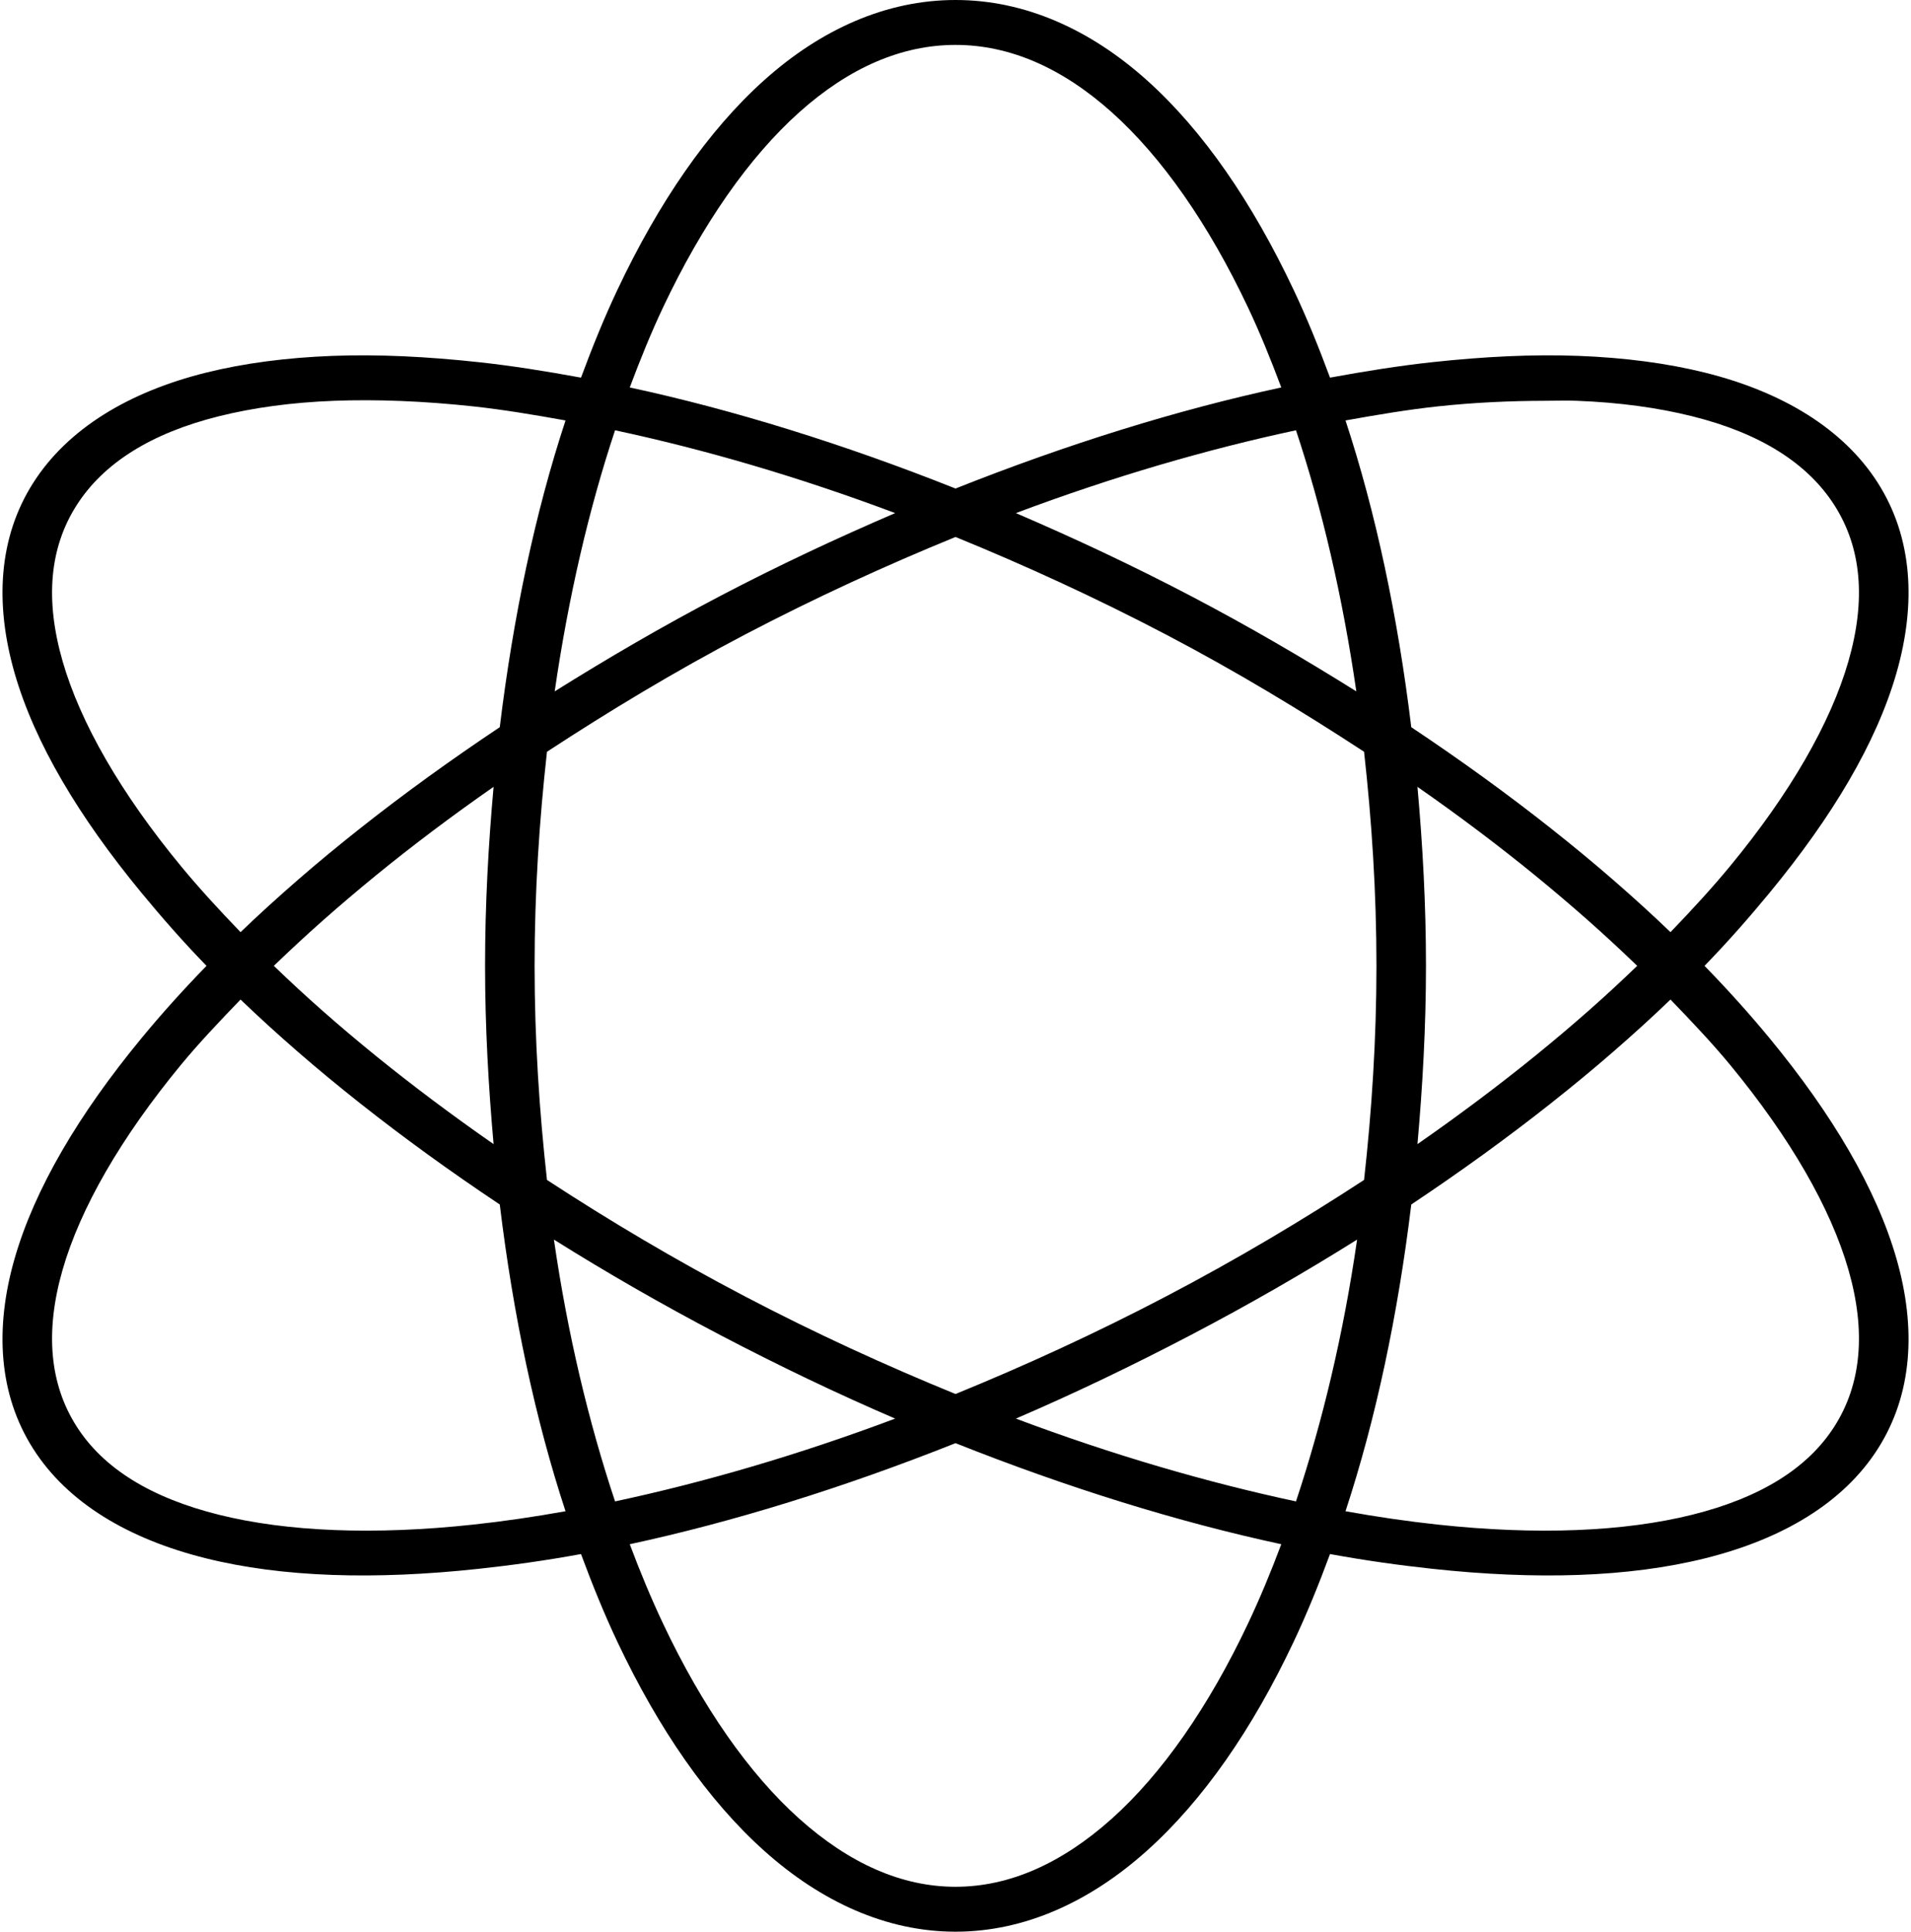 <svg width="94" height="95" viewBox="0 0 94 95" fill="none" xmlns="http://www.w3.org/2000/svg">
<g id="Group">
<path id="Vector" d="M47.001 0C43.59 0 40.381 1.446 37.6 3.935C34.819 6.424 32.396 9.965 30.368 14.257C29.727 15.614 29.137 17.066 28.579 18.572C26.856 18.256 25.177 17.988 23.555 17.812C21 17.536 18.613 17.417 16.362 17.502C14.11 17.587 12.003 17.86 10.12 18.33C6.353 19.27 3.338 21.071 1.632 23.75C-0.073 26.429 -0.267 29.676 0.719 33.105C1.705 36.534 3.877 40.171 6.961 43.91C7.937 45.093 8.998 46.307 10.158 47.5C8.998 48.693 7.937 49.872 6.961 51.056C3.877 54.794 1.705 58.466 0.719 61.895C-0.267 65.324 -0.073 68.571 1.632 71.25C3.338 73.929 6.353 75.696 10.12 76.635C13.887 77.575 18.444 77.706 23.555 77.153C25.177 76.978 26.856 76.744 28.579 76.428C29.139 77.939 29.725 79.382 30.368 80.743C32.396 85.035 34.819 88.541 37.6 91.03C40.381 93.519 43.59 95 47.001 95C50.412 95 53.621 93.519 56.402 91.03C59.183 88.541 61.606 85.035 63.633 80.743C64.277 79.382 64.863 77.939 65.422 76.428C67.146 76.744 68.825 76.978 70.446 77.153C75.558 77.706 80.115 77.575 83.882 76.635C87.649 75.696 90.664 73.929 92.37 71.25C94.075 68.571 94.269 65.324 93.283 61.895C92.297 58.466 90.125 54.794 87.041 51.056C86.065 49.872 85.004 48.693 83.844 47.5C85.004 46.307 86.065 45.093 87.041 43.91C90.125 40.171 92.297 36.534 93.283 33.105C94.269 29.676 94.075 26.429 92.37 23.75C90.664 21.071 87.649 19.27 83.882 18.33C81.998 17.86 79.891 17.587 77.64 17.502C75.388 17.417 73.002 17.536 70.446 17.812C68.825 17.988 67.146 18.256 65.422 18.572C64.865 17.066 64.275 15.614 63.633 14.257C61.606 9.965 59.183 6.424 56.402 3.935C53.621 1.446 50.412 0 47.001 0ZM47.001 2.209C49.644 2.209 52.224 3.317 54.689 5.523C57.154 7.73 59.448 11.015 61.388 15.12C61.969 16.349 62.512 17.686 63.025 19.055C57.963 20.145 52.543 21.822 47.001 24.026C41.459 21.822 36.039 20.145 30.977 19.055C31.49 17.686 32.033 16.349 32.614 15.12C34.553 11.015 36.848 7.73 39.313 5.523C41.778 3.317 44.358 2.209 47.001 2.209ZM16.438 19.711C18.537 19.632 20.845 19.723 23.289 19.987C24.746 20.145 26.263 20.398 27.818 20.678C26.329 25.196 25.247 30.309 24.583 35.763C19.712 39.012 15.4 42.414 11.833 45.843C10.788 44.761 9.781 43.664 8.902 42.598C5.953 39.023 3.953 35.557 3.079 32.518C2.204 29.479 2.442 26.931 3.764 24.855C5.085 22.779 7.428 21.303 10.767 20.471C12.437 20.054 14.339 19.791 16.438 19.711ZM75.965 19.711C76.515 19.71 77.039 19.691 77.564 19.711C79.663 19.791 81.565 20.054 83.235 20.471C86.574 21.303 88.917 22.779 90.238 24.855C91.559 26.931 91.797 29.479 90.923 32.518C90.049 35.557 88.049 39.023 85.1 42.598C84.221 43.664 83.214 44.761 82.169 45.843C78.602 42.414 74.29 39.012 69.419 35.763C68.755 30.309 67.673 25.196 66.184 20.678C67.739 20.398 69.256 20.145 70.713 19.987C72.546 19.789 74.316 19.716 75.965 19.711ZM30.254 21.161C34.594 22.088 39.253 23.438 44.032 25.234C41.178 26.46 38.304 27.803 35.43 29.308C32.574 30.804 29.868 32.385 27.285 34.002C27.962 29.345 28.966 25.036 30.254 21.161ZM63.748 21.161C65.036 25.036 66.04 29.345 66.716 34.002C64.134 32.385 61.428 30.804 58.571 29.308C55.697 27.803 52.824 26.46 49.97 25.234C54.749 23.438 59.408 22.088 63.748 21.161ZM47.001 26.408C50.422 27.805 53.885 29.39 57.353 31.206C60.82 33.022 64.054 34.982 67.097 36.971C67.474 40.359 67.706 43.867 67.706 47.5C67.706 51.129 67.473 54.648 67.097 58.029C64.055 60.017 60.819 61.945 57.353 63.759C53.886 65.575 50.421 67.161 47.001 68.557C43.581 67.161 40.115 65.575 36.648 63.759C33.183 61.945 29.947 60.017 26.905 58.029C26.529 54.648 26.296 51.129 26.296 47.5C26.296 43.867 26.528 40.359 26.905 36.971C29.948 34.982 33.181 33.022 36.648 31.206C40.117 29.39 43.58 27.805 47.001 26.408ZM24.279 38.697C24.022 41.56 23.86 44.481 23.86 47.5C23.86 50.495 24.026 53.427 24.279 56.268C20.152 53.396 16.535 50.462 13.469 47.5C16.536 44.538 20.151 41.57 24.279 38.697ZM69.723 38.697C73.85 41.57 77.466 44.538 80.532 47.5C77.466 50.462 73.85 53.396 69.723 56.268C69.976 53.427 70.142 50.495 70.142 47.5C70.142 44.481 69.98 41.56 69.723 38.697ZM11.833 49.157C15.402 52.588 19.708 55.986 24.583 59.237C25.245 64.695 26.329 69.8 27.818 74.322C26.263 74.602 24.746 74.821 23.289 74.978C18.4 75.507 14.106 75.328 10.767 74.495C7.428 73.662 5.085 72.221 3.764 70.145C2.442 68.069 2.204 65.487 3.079 62.447C3.953 59.408 5.953 55.943 8.902 52.367C9.781 51.302 10.788 50.239 11.833 49.157ZM82.169 49.157C83.214 50.239 84.221 51.302 85.1 52.367C88.049 55.943 90.049 59.408 90.923 62.447C91.797 65.487 91.559 68.069 90.238 70.145C88.917 72.221 86.574 73.662 83.235 74.495C79.896 75.328 75.602 75.507 70.713 74.978C69.256 74.821 67.739 74.602 66.184 74.322C67.672 69.8 68.757 64.695 69.419 59.237C74.294 55.986 78.6 52.588 82.169 49.157ZM27.247 60.963C29.837 62.587 32.564 64.157 35.43 65.658C38.304 67.163 41.178 68.54 44.032 69.766C39.253 71.562 34.594 72.912 30.254 73.839C28.959 69.95 27.924 65.64 27.247 60.963ZM66.754 60.963C66.078 65.64 65.042 69.95 63.748 73.839C59.408 72.912 54.749 71.562 49.97 69.766C52.824 68.54 55.697 67.163 58.571 65.658C61.438 64.157 64.165 62.587 66.754 60.963ZM47.001 70.974C52.543 73.178 57.963 74.855 63.025 75.945C62.512 77.312 61.969 78.617 61.388 79.846C59.448 83.95 57.154 87.236 54.689 89.442C52.224 91.649 49.644 92.791 47.001 92.791C44.358 92.791 41.778 91.649 39.313 89.442C36.848 87.236 34.553 83.95 32.614 79.846C32.033 78.617 31.49 77.312 30.977 75.945C36.039 74.855 41.459 73.178 47.001 70.974Z" fill="black"/>
</g>
</svg>
